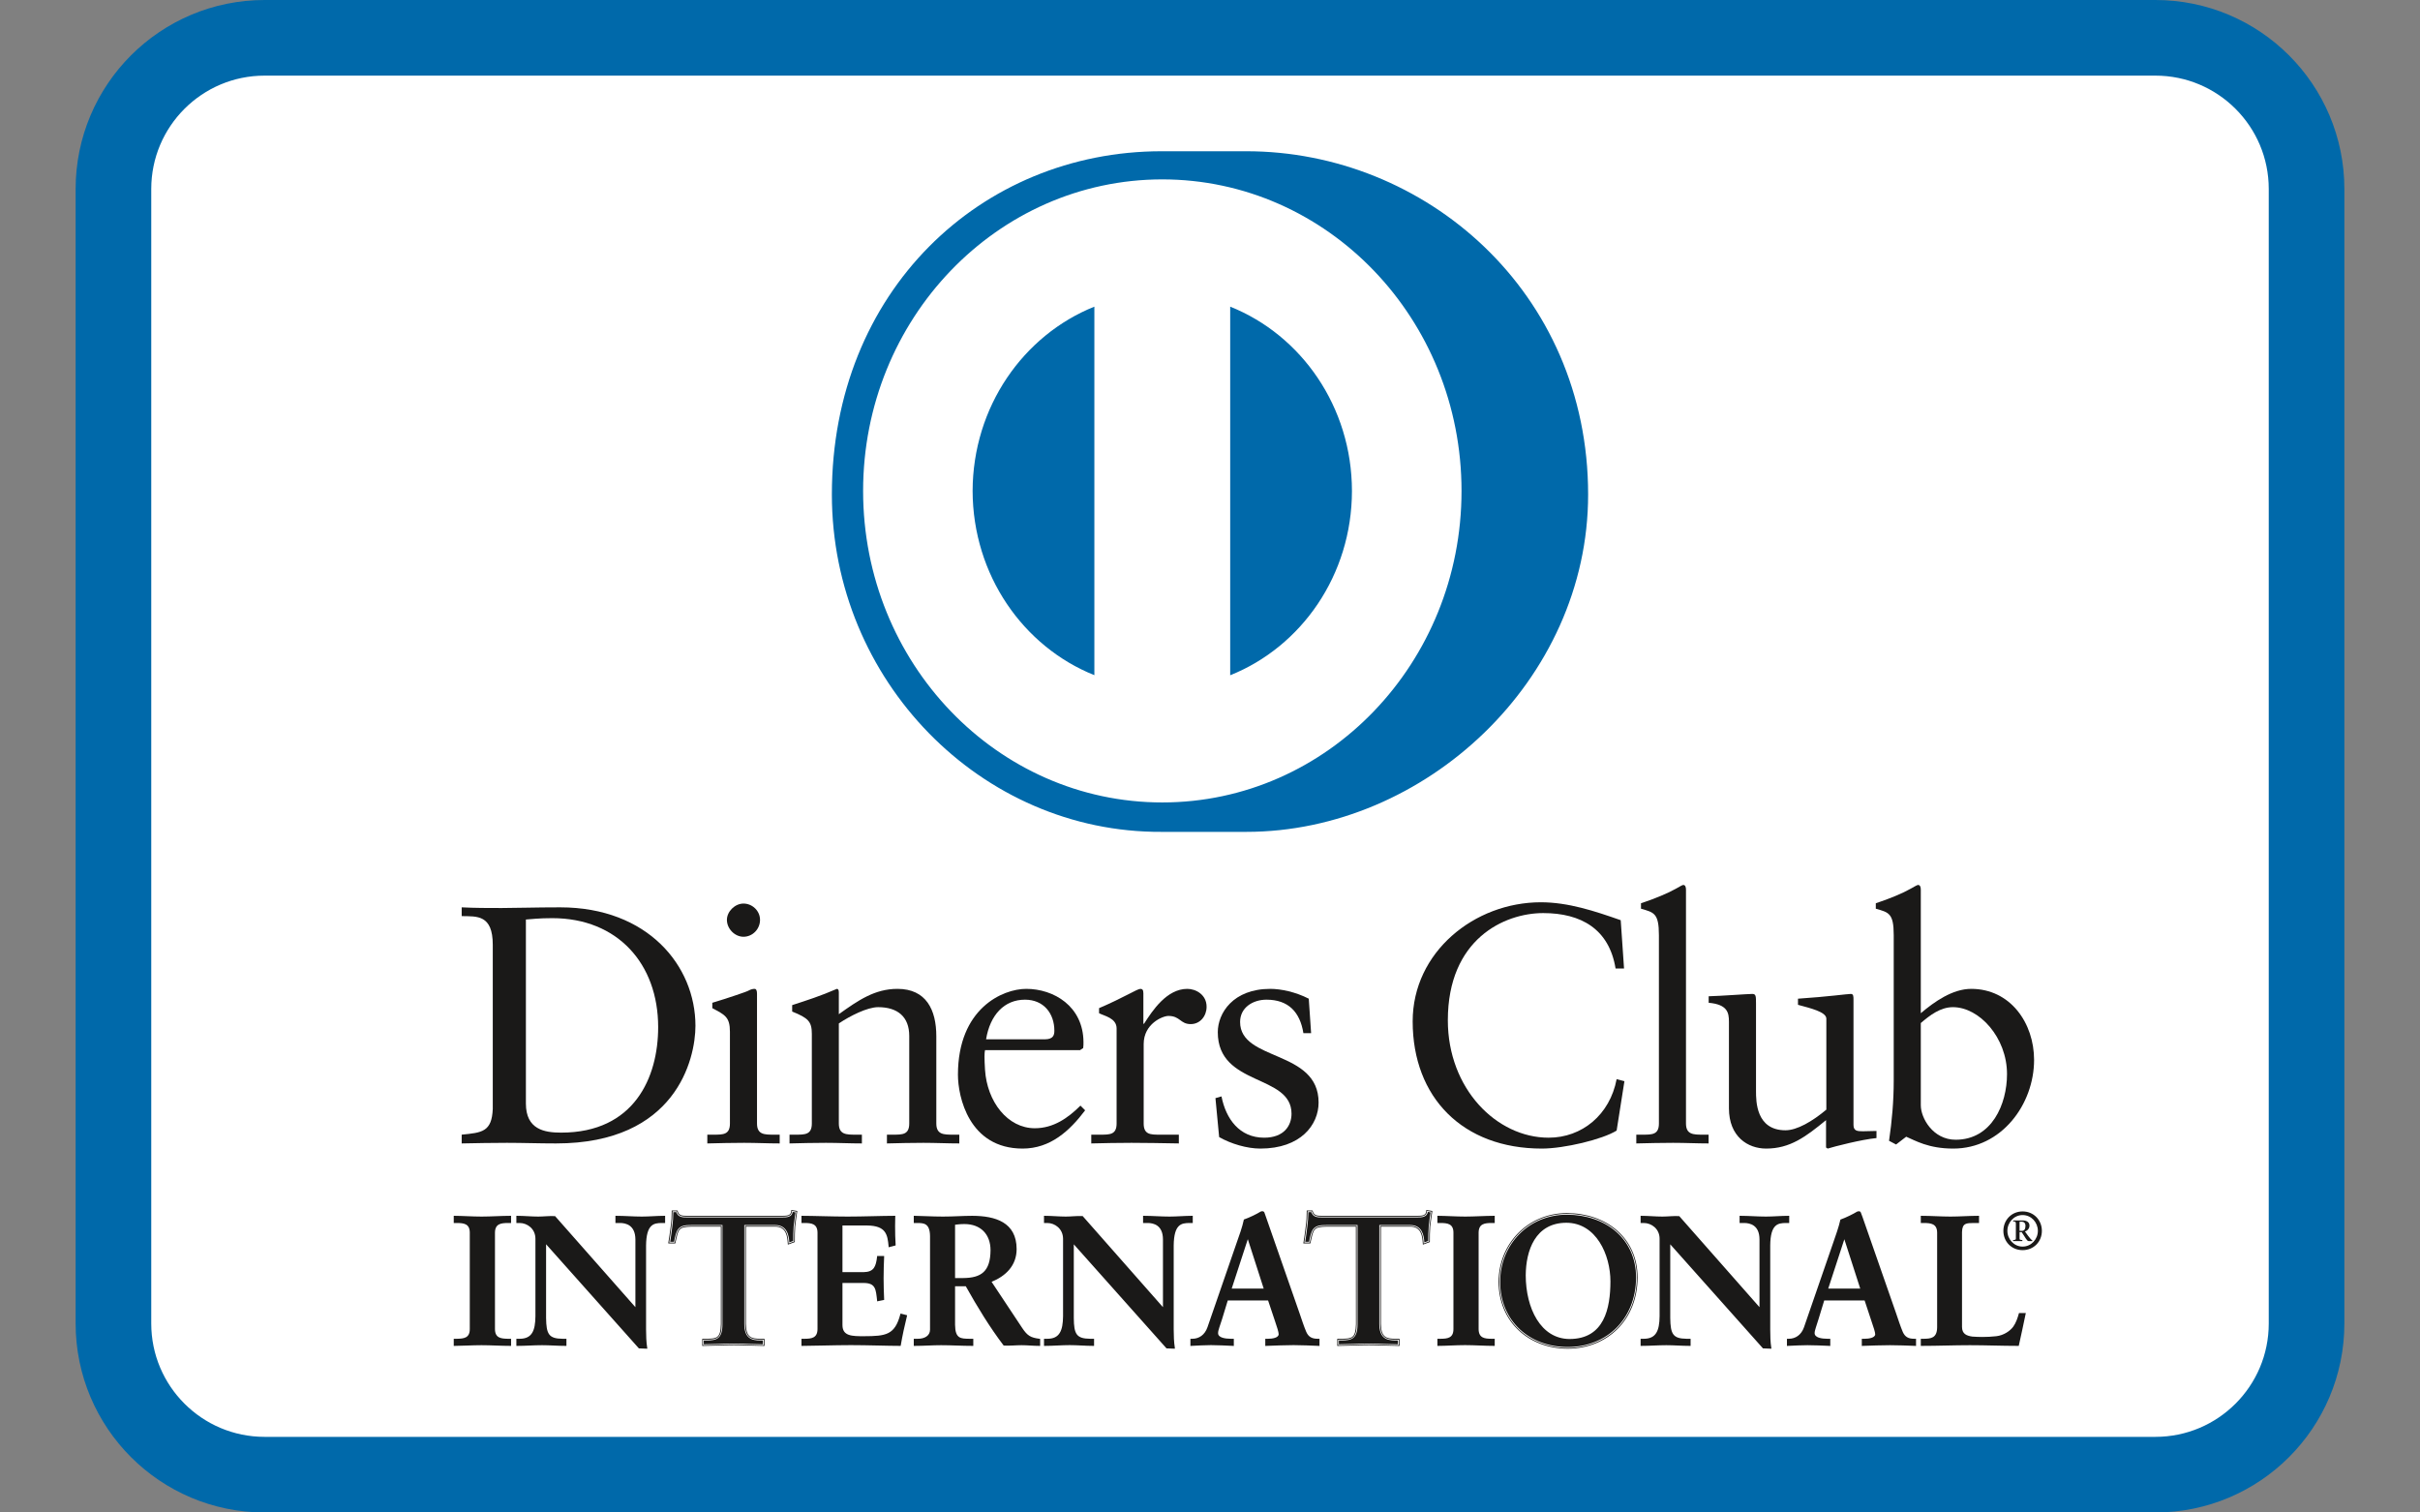 <svg width="32" height="20" viewBox="0 0 32 20" fill="none" xmlns="http://www.w3.org/2000/svg">
<rect x="0" y="0" width="32" height="20" fill="#808080" stroke="none"/>
<path d="M28.5 0.5H3.5C2.395 0.5 1.5 1.395 1.5 2.5V17.5C1.5 18.605 2.395 19.5 3.5 19.5H28.5C29.605 19.5 30.5 18.605 30.5 17.5V2.5C30.5 1.395 29.605 0.5 28.5 0.5Z" fill="white" stroke="#0069AA"/>
<path d="M6.516 12.494C6.516 12.092 6.306 12.118 6.105 12.114V11.998C6.279 12.007 6.458 12.007 6.633 12.007C6.82 12.007 7.075 11.998 7.407 11.998C8.565 11.998 9.196 12.771 9.196 13.564C9.196 14.007 8.936 15.12 7.353 15.12C7.125 15.12 6.914 15.112 6.704 15.112C6.503 15.112 6.306 15.116 6.105 15.12V15.004C6.373 14.977 6.503 14.968 6.516 14.664V12.494ZM6.954 14.592C6.954 14.937 7.201 14.977 7.42 14.977C8.386 14.977 8.703 14.248 8.703 13.582C8.703 12.745 8.167 12.141 7.303 12.141C7.12 12.141 7.035 12.154 6.954 12.159V14.592Z" fill="#1A1918"/>
<path d="M9.353 15.004H9.437C9.563 15.004 9.652 15.004 9.652 14.856V13.644C9.652 13.447 9.585 13.42 9.419 13.331V13.26C9.63 13.196 9.88 13.112 9.898 13.099C9.93 13.081 9.956 13.076 9.979 13.076C10.001 13.076 10.01 13.103 10.01 13.139V14.856C10.01 15.004 10.108 15.004 10.234 15.004H10.31V15.12C10.157 15.12 10.001 15.112 9.84 15.112C9.679 15.112 9.518 15.116 9.353 15.12V15.004ZM9.831 12.387C9.715 12.387 9.612 12.28 9.612 12.164C9.612 12.052 9.719 11.948 9.831 11.948C9.947 11.948 10.05 12.043 10.05 12.164C10.05 12.285 9.952 12.387 9.831 12.387Z" fill="#1A1918"/>
<path d="M10.735 13.671C10.735 13.506 10.685 13.461 10.475 13.376V13.291C10.668 13.228 10.851 13.17 11.066 13.076C11.079 13.076 11.092 13.085 11.092 13.12V13.411C11.348 13.228 11.567 13.076 11.867 13.076C12.247 13.076 12.381 13.353 12.381 13.702V14.856C12.381 15.004 12.479 15.004 12.605 15.004H12.685V15.12C12.528 15.12 12.372 15.112 12.211 15.112C12.05 15.112 11.889 15.116 11.728 15.12V15.004H11.808C11.934 15.004 12.023 15.004 12.023 14.856V13.698C12.023 13.443 11.867 13.318 11.612 13.318C11.468 13.318 11.24 13.434 11.092 13.533V14.856C11.092 15.004 11.191 15.004 11.316 15.004H11.397V15.12C11.24 15.12 11.084 15.112 10.922 15.112C10.762 15.112 10.6 15.116 10.44 15.12V15.004H10.52C10.645 15.004 10.735 15.004 10.735 14.856V13.671Z" fill="#1A1918"/>
<path d="M13.025 13.886C13.016 13.926 13.016 13.993 13.025 14.145C13.052 14.57 13.325 14.919 13.683 14.919C13.929 14.919 14.121 14.785 14.287 14.62L14.349 14.682C14.143 14.955 13.888 15.188 13.522 15.188C12.81 15.188 12.667 14.498 12.667 14.212C12.667 13.335 13.258 13.076 13.57 13.076C13.933 13.076 14.323 13.304 14.327 13.778C14.327 13.806 14.327 13.832 14.323 13.859L14.282 13.886H13.025ZM13.817 13.743C13.929 13.743 13.942 13.684 13.942 13.63C13.942 13.403 13.803 13.219 13.553 13.219C13.28 13.219 13.092 13.42 13.039 13.743H13.817Z" fill="#1A1918"/>
<path d="M14.43 15.004H14.551C14.676 15.004 14.765 15.004 14.765 14.856V13.599C14.765 13.461 14.6 13.434 14.533 13.398V13.331C14.859 13.192 15.038 13.076 15.079 13.076C15.105 13.076 15.119 13.089 15.119 13.134V13.537H15.128C15.239 13.363 15.428 13.076 15.7 13.076C15.812 13.076 15.955 13.152 15.955 13.313C15.955 13.434 15.871 13.542 15.745 13.542C15.606 13.542 15.606 13.434 15.45 13.434C15.374 13.434 15.123 13.537 15.123 13.806V14.856C15.123 15.004 15.213 15.004 15.338 15.004H15.588V15.12C15.342 15.116 15.155 15.112 14.962 15.112C14.779 15.112 14.591 15.116 14.43 15.12V15.004Z" fill="#1A1918"/>
<path d="M16.152 14.498C16.21 14.794 16.389 15.044 16.716 15.044C16.98 15.044 17.078 14.883 17.078 14.727C17.078 14.199 16.103 14.369 16.103 13.649C16.103 13.398 16.304 13.076 16.797 13.076C16.939 13.076 17.132 13.117 17.306 13.206L17.337 13.662H17.235C17.19 13.38 17.034 13.219 16.747 13.219C16.568 13.219 16.398 13.322 16.398 13.514C16.398 14.038 17.436 13.877 17.436 14.579C17.436 14.874 17.199 15.188 16.666 15.188C16.488 15.188 16.277 15.125 16.121 15.036L16.072 14.521L16.152 14.498Z" fill="#1A1918"/>
<path d="M21.475 12.807H21.363C21.278 12.285 20.907 12.074 20.406 12.074C19.891 12.074 19.145 12.418 19.145 13.492C19.145 14.396 19.789 15.044 20.478 15.044C20.92 15.044 21.288 14.74 21.377 14.27L21.48 14.297L21.377 14.95C21.189 15.067 20.684 15.188 20.388 15.188C19.342 15.188 18.68 14.512 18.68 13.506C18.68 12.588 19.498 11.931 20.375 11.931C20.737 11.931 21.086 12.047 21.431 12.168L21.475 12.807Z" fill="#1A1918"/>
<path d="M21.637 15.004H21.721C21.847 15.004 21.936 15.004 21.936 14.856V12.365C21.936 12.074 21.869 12.065 21.699 12.016V11.944C21.878 11.886 22.066 11.806 22.16 11.752C22.209 11.725 22.245 11.702 22.258 11.702C22.285 11.702 22.294 11.73 22.294 11.765V14.856C22.294 15.004 22.393 15.004 22.518 15.004H22.593V15.12C22.442 15.12 22.285 15.112 22.124 15.112C21.963 15.112 21.802 15.116 21.637 15.12V15.004Z" fill="#1A1918"/>
<path d="M24.509 14.874C24.509 14.955 24.558 14.959 24.634 14.959C24.688 14.959 24.754 14.955 24.813 14.955V15.049C24.62 15.067 24.253 15.161 24.168 15.188L24.146 15.174V14.812C23.878 15.031 23.672 15.188 23.354 15.188C23.112 15.188 22.862 15.031 22.862 14.655V13.51C22.862 13.393 22.844 13.282 22.594 13.26V13.174C22.755 13.17 23.112 13.143 23.171 13.143C23.22 13.143 23.22 13.174 23.22 13.273V14.427C23.22 14.561 23.22 14.946 23.61 14.946C23.761 14.946 23.963 14.83 24.15 14.673V13.47C24.15 13.38 23.936 13.331 23.775 13.287V13.206C24.177 13.179 24.428 13.143 24.473 13.143C24.509 13.143 24.509 13.174 24.509 13.224V14.874Z" fill="#1A1918"/>
<path d="M25.399 13.398C25.578 13.246 25.819 13.076 26.065 13.076C26.584 13.076 26.897 13.528 26.897 14.016C26.897 14.601 26.468 15.188 25.828 15.188C25.497 15.188 25.323 15.08 25.206 15.031L25.072 15.134L24.979 15.085C25.018 14.821 25.041 14.561 25.041 14.288V12.365C25.041 12.074 24.974 12.065 24.804 12.016V11.944C24.983 11.886 25.171 11.806 25.264 11.752C25.314 11.725 25.349 11.702 25.363 11.702C25.39 11.702 25.399 11.73 25.399 11.765V13.398ZM25.399 14.615C25.399 14.785 25.56 15.071 25.86 15.071C26.338 15.071 26.539 14.601 26.539 14.203C26.539 13.72 26.173 13.318 25.824 13.318C25.658 13.318 25.519 13.425 25.399 13.528V14.615Z" fill="#1A1918"/>
<path d="M20.755 17.716V17.726C20.354 17.726 20.155 17.302 20.154 16.864C20.155 16.537 20.282 16.148 20.713 16.148C21.124 16.148 21.315 16.587 21.316 16.945C21.315 17.3 21.232 17.726 20.755 17.726V17.706C21.214 17.705 21.294 17.3 21.295 16.945C21.295 16.592 21.106 16.17 20.713 16.169C20.299 16.169 20.177 16.54 20.175 16.864C20.176 17.298 20.372 17.705 20.755 17.706V17.716C21.224 17.716 21.305 17.3 21.305 16.945C21.305 16.589 21.115 16.159 20.714 16.159C20.291 16.159 20.165 16.538 20.165 16.864C20.165 17.3 20.363 17.716 20.755 17.716H20.755ZM20.718 16.051C21.233 16.051 21.644 16.373 21.644 16.891C21.644 17.451 21.245 17.823 20.731 17.823C20.218 17.823 19.827 17.473 19.827 16.95C19.827 16.444 20.216 16.051 20.718 16.051V16.062C21.229 16.062 21.633 16.379 21.634 16.891C21.633 17.445 21.24 17.812 20.731 17.812C20.223 17.812 19.837 17.467 19.837 16.95C19.837 16.449 20.221 16.062 20.718 16.062V16.041C20.21 16.042 19.817 16.438 19.816 16.95C19.817 17.479 20.214 17.833 20.731 17.834C21.25 17.833 21.654 17.457 21.654 16.891C21.653 16.366 21.237 16.041 20.718 16.041V16.051H20.718ZM17.544 16.209C17.363 16.209 17.356 16.254 17.319 16.431H17.247C17.256 16.363 17.268 16.295 17.276 16.224C17.285 16.156 17.29 16.088 17.29 16.017H17.349C17.367 16.09 17.428 16.088 17.493 16.088H18.74C18.805 16.088 18.866 16.085 18.87 16.012L18.928 16.022C18.919 16.088 18.91 16.154 18.902 16.22C18.897 16.285 18.897 16.351 18.897 16.416L18.824 16.444C18.82 16.354 18.808 16.209 18.646 16.209H18.25V17.505C18.25 17.692 18.334 17.714 18.45 17.714H18.496V17.787C18.402 17.787 18.233 17.777 18.102 17.777C17.957 17.777 17.788 17.787 17.694 17.787V17.714H17.74C17.873 17.714 17.94 17.702 17.94 17.51V16.209H17.544V16.199C17.363 16.196 17.342 16.251 17.31 16.421H17.259C17.268 16.357 17.279 16.292 17.286 16.225C17.295 16.16 17.3 16.095 17.301 16.028H17.34C17.362 16.096 17.424 16.099 17.481 16.098H18.74C18.8 16.099 18.869 16.096 18.88 16.025L18.916 16.031C18.907 16.093 18.898 16.155 18.892 16.218C18.887 16.282 18.886 16.346 18.886 16.409L18.834 16.429C18.829 16.338 18.808 16.199 18.646 16.199H18.239V17.505C18.239 17.696 18.333 17.724 18.45 17.725H18.485V17.776C18.39 17.776 18.228 17.767 18.102 17.767C17.962 17.767 17.8 17.776 17.704 17.776V17.725H17.74C17.872 17.724 17.951 17.705 17.951 17.51V16.199H17.544V16.22H17.929L17.93 17.51C17.926 17.698 17.873 17.7 17.74 17.703H17.683V17.797H17.694C17.788 17.797 17.958 17.788 18.102 17.788C18.232 17.788 18.401 17.797 18.496 17.797H18.506V17.703H18.45C18.335 17.701 18.262 17.688 18.26 17.505V16.22H18.646C18.798 16.22 18.808 16.352 18.814 16.444L18.815 16.458L18.9 16.427L18.907 16.424V16.416C18.907 16.351 18.907 16.285 18.912 16.22C18.919 16.155 18.929 16.089 18.939 16.024L18.94 16.013L18.872 16.002L18.86 16L18.86 16.012C18.856 16.075 18.807 16.076 18.74 16.077H17.481C17.419 16.076 17.375 16.076 17.358 16.014L17.356 16.007H17.279V16.017C17.279 16.087 17.275 16.155 17.265 16.223C17.258 16.293 17.246 16.361 17.236 16.43L17.234 16.442H17.328L17.329 16.433C17.369 16.254 17.365 16.223 17.544 16.22V16.209ZM9.146 16.209C8.965 16.209 8.958 16.254 8.922 16.431H8.849C8.859 16.363 8.871 16.295 8.878 16.224C8.888 16.156 8.893 16.088 8.893 16.017H8.951C8.97 16.09 9.03 16.088 9.096 16.088H10.342C10.408 16.088 10.468 16.085 10.473 16.012L10.531 16.022C10.521 16.088 10.511 16.154 10.505 16.22C10.5 16.285 10.5 16.351 10.5 16.416L10.427 16.444C10.422 16.354 10.41 16.209 10.248 16.209H9.852V17.505C9.852 17.692 9.937 17.714 10.053 17.714H10.099V17.787C10.004 17.787 9.835 17.777 9.705 17.777C9.56 17.777 9.39 17.787 9.296 17.787V17.714H9.342C9.475 17.714 9.543 17.702 9.543 17.51V16.209H9.146V16.199C8.966 16.196 8.945 16.251 8.913 16.421H8.862C8.871 16.356 8.882 16.292 8.889 16.225C8.898 16.16 8.903 16.095 8.903 16.028H8.943C8.965 16.096 9.026 16.099 9.083 16.098H10.342C10.403 16.099 10.471 16.096 10.482 16.025L10.519 16.031C10.51 16.093 10.501 16.155 10.494 16.218C10.489 16.282 10.489 16.346 10.489 16.409L10.437 16.429C10.432 16.338 10.41 16.199 10.248 16.199H9.842V17.505C9.842 17.696 9.936 17.725 10.053 17.725H10.088V17.776C9.992 17.776 9.831 17.767 9.705 17.767C9.565 17.767 9.402 17.776 9.306 17.776V17.725H9.342C9.475 17.725 9.553 17.705 9.553 17.51V16.199H9.146V16.22H9.532V17.51C9.529 17.698 9.475 17.7 9.342 17.703H9.286V17.797H9.296C9.391 17.797 9.56 17.788 9.705 17.788C9.835 17.788 10.004 17.797 10.099 17.797H10.109V17.703H10.053C9.937 17.701 9.865 17.688 9.863 17.505V16.22H10.248C10.401 16.22 10.41 16.352 10.417 16.444L10.418 16.458L10.503 16.427L10.51 16.424V16.416C10.51 16.351 10.51 16.285 10.515 16.22C10.522 16.155 10.531 16.089 10.541 16.024L10.543 16.013L10.474 16.002L10.463 16L10.463 16.012C10.459 16.075 10.409 16.076 10.342 16.077H9.083C9.022 16.076 8.977 16.076 8.961 16.014L8.959 16.007H8.882V16.017C8.882 16.087 8.878 16.155 8.868 16.222C8.86 16.293 8.848 16.361 8.838 16.429L8.837 16.442H8.93L8.932 16.433C8.971 16.254 8.967 16.224 9.146 16.22V16.209ZM6.748 17.797C6.631 17.797 6.486 17.788 6.366 17.788C6.247 17.788 6.105 17.797 6.011 17.797H6V17.703H6.044C6.132 17.701 6.212 17.694 6.212 17.575V16.3C6.212 16.181 6.132 16.173 6.044 16.172H6V16.077H6.011C6.105 16.077 6.25 16.087 6.368 16.087C6.489 16.087 6.633 16.077 6.748 16.077H6.758V16.172H6.714C6.626 16.173 6.546 16.181 6.545 16.3V17.575C6.546 17.694 6.626 17.701 6.714 17.703H6.758V17.797H6.748ZM8.547 17.834L8.448 17.83L7.221 16.453V17.429C7.224 17.641 7.256 17.701 7.438 17.703H7.49V17.797H7.479C7.375 17.797 7.271 17.788 7.168 17.788C7.059 17.788 6.948 17.797 6.839 17.797H6.828V17.703H6.873C7.033 17.702 7.078 17.599 7.08 17.405V16.38C7.08 16.25 6.974 16.172 6.871 16.172H6.828V16.077H6.839C6.931 16.077 7.026 16.087 7.117 16.087C7.189 16.087 7.258 16.077 7.34 16.081L8.402 17.285V16.39C8.401 16.197 8.272 16.173 8.202 16.172H8.138V16.077H8.149C8.263 16.077 8.374 16.087 8.487 16.087C8.585 16.087 8.684 16.077 8.784 16.077H8.795V16.172H8.748C8.649 16.174 8.546 16.183 8.543 16.47V17.578C8.543 17.663 8.546 17.748 8.558 17.822L8.56 17.834H8.547ZM11.901 17.797C11.745 17.797 11.467 17.787 11.251 17.787C11.033 17.787 10.746 17.797 10.608 17.797H10.598V17.703H10.642C10.729 17.702 10.809 17.694 10.81 17.575V16.3C10.809 16.181 10.729 16.173 10.642 16.172H10.598V16.077H10.608C10.755 16.077 11.007 16.087 11.209 16.087C11.412 16.087 11.663 16.077 11.828 16.077H11.839L11.838 16.088C11.837 16.125 11.836 16.168 11.836 16.214C11.836 16.298 11.838 16.39 11.843 16.46L11.843 16.468L11.835 16.471L11.75 16.493L11.75 16.481C11.736 16.323 11.715 16.208 11.466 16.205H11.14L11.14 16.822H11.417C11.557 16.82 11.582 16.749 11.598 16.617L11.598 16.608H11.691L11.691 16.619C11.687 16.714 11.684 16.808 11.684 16.903C11.684 16.995 11.687 17.088 11.691 17.18L11.691 17.189L11.683 17.191L11.598 17.208L11.598 17.197C11.581 17.048 11.58 16.966 11.42 16.965H11.14V17.521C11.14 17.669 11.267 17.669 11.425 17.669C11.716 17.668 11.832 17.653 11.905 17.38L11.907 17.37L11.918 17.372L11.995 17.392L11.993 17.402C11.961 17.531 11.933 17.66 11.911 17.789L11.909 17.797H11.901ZM13.744 17.797C13.663 17.797 13.586 17.788 13.507 17.788C13.433 17.788 13.356 17.797 13.272 17.793C13.086 17.548 12.927 17.287 12.771 17.009H12.629V17.519C12.631 17.702 12.704 17.701 12.816 17.703H12.87V17.797H12.859C12.721 17.797 12.581 17.788 12.444 17.788C12.328 17.788 12.215 17.797 12.094 17.797H12.083V17.703H12.137C12.224 17.703 12.297 17.665 12.298 17.583V16.346C12.296 16.173 12.212 16.174 12.137 16.172H12.083V16.077H12.094C12.172 16.077 12.321 16.087 12.468 16.087C12.613 16.087 12.728 16.077 12.857 16.077C13.162 16.078 13.442 16.162 13.443 16.516C13.443 16.736 13.299 16.873 13.112 16.95L13.518 17.562C13.586 17.663 13.628 17.688 13.745 17.703L13.754 17.705V17.797H13.744ZM12.736 16.9C12.975 16.898 13.096 16.814 13.098 16.531C13.097 16.319 12.966 16.187 12.755 16.186C12.69 16.186 12.659 16.192 12.629 16.195V16.9H12.736ZM15.524 17.834L15.425 17.83L14.199 16.454V17.429C14.201 17.641 14.233 17.701 14.415 17.703H14.467V17.797H14.456C14.352 17.797 14.248 17.787 14.145 17.787C14.037 17.787 13.925 17.797 13.816 17.797H13.805V17.703H13.85C14.009 17.703 14.055 17.599 14.057 17.404V16.38C14.056 16.25 13.951 16.172 13.848 16.172H13.805V16.077H13.816C13.908 16.077 14.003 16.087 14.094 16.087C14.165 16.087 14.235 16.077 14.316 16.08L15.378 17.285V16.39C15.378 16.197 15.249 16.173 15.179 16.172H15.115V16.077H15.126C15.24 16.077 15.351 16.087 15.464 16.087C15.562 16.087 15.662 16.077 15.761 16.077H15.772V16.172H15.725C15.625 16.174 15.523 16.183 15.52 16.47V17.578C15.52 17.663 15.523 17.747 15.535 17.822L15.536 17.834H15.524ZM17.437 17.797C17.329 17.793 17.22 17.787 17.105 17.787C16.986 17.787 16.866 17.793 16.742 17.797L16.731 17.798V17.703H16.768C16.824 17.703 16.907 17.69 16.908 17.643C16.908 17.616 16.887 17.549 16.86 17.471L16.768 17.196H16.235L16.16 17.442C16.135 17.525 16.106 17.589 16.107 17.629C16.107 17.688 16.198 17.703 16.278 17.703H16.315V17.798L16.304 17.797C16.207 17.793 16.109 17.787 16.012 17.787C15.926 17.787 15.838 17.793 15.752 17.797L15.741 17.798V17.703H15.766C15.856 17.703 15.931 17.651 15.966 17.552L16.352 16.435C16.384 16.345 16.428 16.224 16.448 16.126C16.524 16.1 16.622 16.051 16.668 16.022C16.675 16.02 16.681 16.016 16.691 16.016C16.697 16.016 16.71 16.018 16.718 16.03C16.725 16.05 16.732 16.072 16.74 16.092L17.184 17.365C17.213 17.45 17.242 17.54 17.273 17.612C17.302 17.677 17.346 17.703 17.424 17.703H17.448V17.798L17.437 17.797ZM16.287 17.039H16.71L16.5 16.386L16.287 17.039ZM19.755 17.797C19.638 17.797 19.493 17.787 19.373 17.787C19.255 17.787 19.112 17.797 19.017 17.797H19.007V17.703H19.051C19.139 17.702 19.219 17.694 19.219 17.575V16.3C19.219 16.181 19.139 16.173 19.051 16.172H19.007V16.077H19.017C19.112 16.077 19.257 16.087 19.375 16.087C19.495 16.087 19.64 16.077 19.755 16.077H19.765V16.172H19.721C19.632 16.173 19.553 16.181 19.552 16.3V17.575C19.553 17.694 19.632 17.702 19.721 17.703H19.765V17.797H19.755ZM23.413 17.834L23.312 17.83L22.086 16.454V17.429C22.089 17.641 22.121 17.701 22.302 17.703H22.355V17.797H22.344C22.24 17.797 22.136 17.788 22.033 17.788C21.924 17.788 21.813 17.797 21.703 17.797H21.694V17.703H21.738C21.897 17.702 21.943 17.599 21.945 17.405V16.38C21.945 16.25 21.839 16.172 21.735 16.172H21.694V16.077H21.703C21.796 16.077 21.89 16.087 21.982 16.087C22.053 16.087 22.123 16.077 22.205 16.081L23.266 17.285V16.39C23.266 16.197 23.137 16.173 23.066 16.172H23.003V16.077H23.014C23.127 16.077 23.239 16.087 23.351 16.087C23.45 16.087 23.549 16.077 23.649 16.077H23.659V16.172H23.613C23.513 16.174 23.41 16.183 23.408 16.47V17.578C23.408 17.663 23.41 17.748 23.422 17.822L23.424 17.834H23.413ZM25.325 17.797C25.216 17.793 25.107 17.788 24.992 17.788C24.874 17.788 24.753 17.793 24.63 17.797L24.619 17.798V17.703H24.656C24.712 17.703 24.796 17.69 24.796 17.643C24.796 17.616 24.774 17.549 24.747 17.471L24.656 17.196H24.122L24.047 17.442C24.023 17.525 23.995 17.589 23.995 17.628C23.995 17.688 24.086 17.703 24.165 17.703H24.202V17.798L24.192 17.797C24.095 17.793 23.996 17.788 23.9 17.788C23.813 17.788 23.727 17.793 23.639 17.797L23.629 17.798V17.703H23.653C23.743 17.703 23.819 17.651 23.854 17.552L24.24 16.435C24.271 16.345 24.315 16.224 24.336 16.127C24.412 16.1 24.509 16.051 24.556 16.022C24.562 16.02 24.569 16.017 24.579 16.017C24.585 16.016 24.598 16.018 24.605 16.031C24.613 16.05 24.62 16.072 24.628 16.092L25.072 17.365C25.101 17.45 25.13 17.54 25.161 17.613C25.19 17.677 25.233 17.703 25.311 17.703H25.336V17.798L25.325 17.797ZM24.175 17.039H24.598L24.388 16.387L24.175 17.039ZM26.686 17.797C26.473 17.797 26.26 17.788 26.048 17.788C25.835 17.788 25.623 17.797 25.41 17.797H25.399V17.703H25.443C25.531 17.701 25.614 17.695 25.615 17.551V16.299C25.614 16.181 25.531 16.173 25.443 16.172H25.399V16.077H25.41C25.538 16.077 25.664 16.087 25.791 16.087C25.914 16.087 26.035 16.077 26.159 16.077H26.169V16.172H26.098C26.005 16.174 25.947 16.17 25.944 16.292V17.548C25.945 17.639 26.004 17.663 26.08 17.674C26.122 17.677 26.167 17.679 26.214 17.679C26.273 17.679 26.334 17.676 26.397 17.669C26.495 17.658 26.58 17.6 26.622 17.542C26.659 17.49 26.68 17.424 26.695 17.371L26.697 17.363H26.788L26.785 17.375C26.758 17.515 26.725 17.65 26.696 17.789L26.694 17.797H26.686ZM26.745 16.019C26.891 16.019 27 16.132 27 16.276C27 16.42 26.891 16.531 26.745 16.531C26.6 16.531 26.491 16.42 26.491 16.276C26.491 16.132 26.6 16.019 26.745 16.019ZM26.745 16.484C26.86 16.484 26.947 16.386 26.947 16.276C26.947 16.165 26.861 16.067 26.745 16.067C26.631 16.067 26.544 16.165 26.544 16.276C26.544 16.386 26.631 16.484 26.745 16.484ZM26.619 16.411V16.398C26.65 16.394 26.656 16.395 26.656 16.375V16.186C26.656 16.159 26.653 16.15 26.62 16.151V16.138H26.75C26.795 16.138 26.836 16.16 26.836 16.206C26.836 16.244 26.811 16.273 26.776 16.284L26.818 16.342C26.837 16.369 26.86 16.394 26.874 16.403V16.411H26.824C26.801 16.411 26.78 16.36 26.733 16.293H26.705V16.378C26.705 16.395 26.711 16.394 26.742 16.398V16.411H26.619ZM26.705 16.276H26.735C26.768 16.276 26.783 16.251 26.783 16.21C26.783 16.169 26.759 16.155 26.733 16.155H26.705V16.276Z" fill="#1A1918"/>
<path d="M17.877 6.492C17.876 5.38 17.208 4.431 16.267 4.055V8.929C17.208 8.553 17.876 7.605 17.877 6.492ZM14.471 8.928V4.055C13.531 4.432 12.864 5.38 12.861 6.492C12.864 7.604 13.531 8.552 14.471 8.928ZM15.369 2.372C13.184 2.373 11.413 4.217 11.413 6.492C11.413 8.767 13.184 10.611 15.369 10.611C17.555 10.611 19.326 8.767 19.326 6.492C19.326 4.217 17.555 2.373 15.369 2.372ZM15.36 11C12.968 11.012 11 8.995 11 6.539C11 3.856 12.968 2 15.36 2H16.48C18.843 2 21 3.855 21 6.539C21 8.994 18.843 11 16.48 11H15.36Z" fill="#0069AA"/>
</svg>
